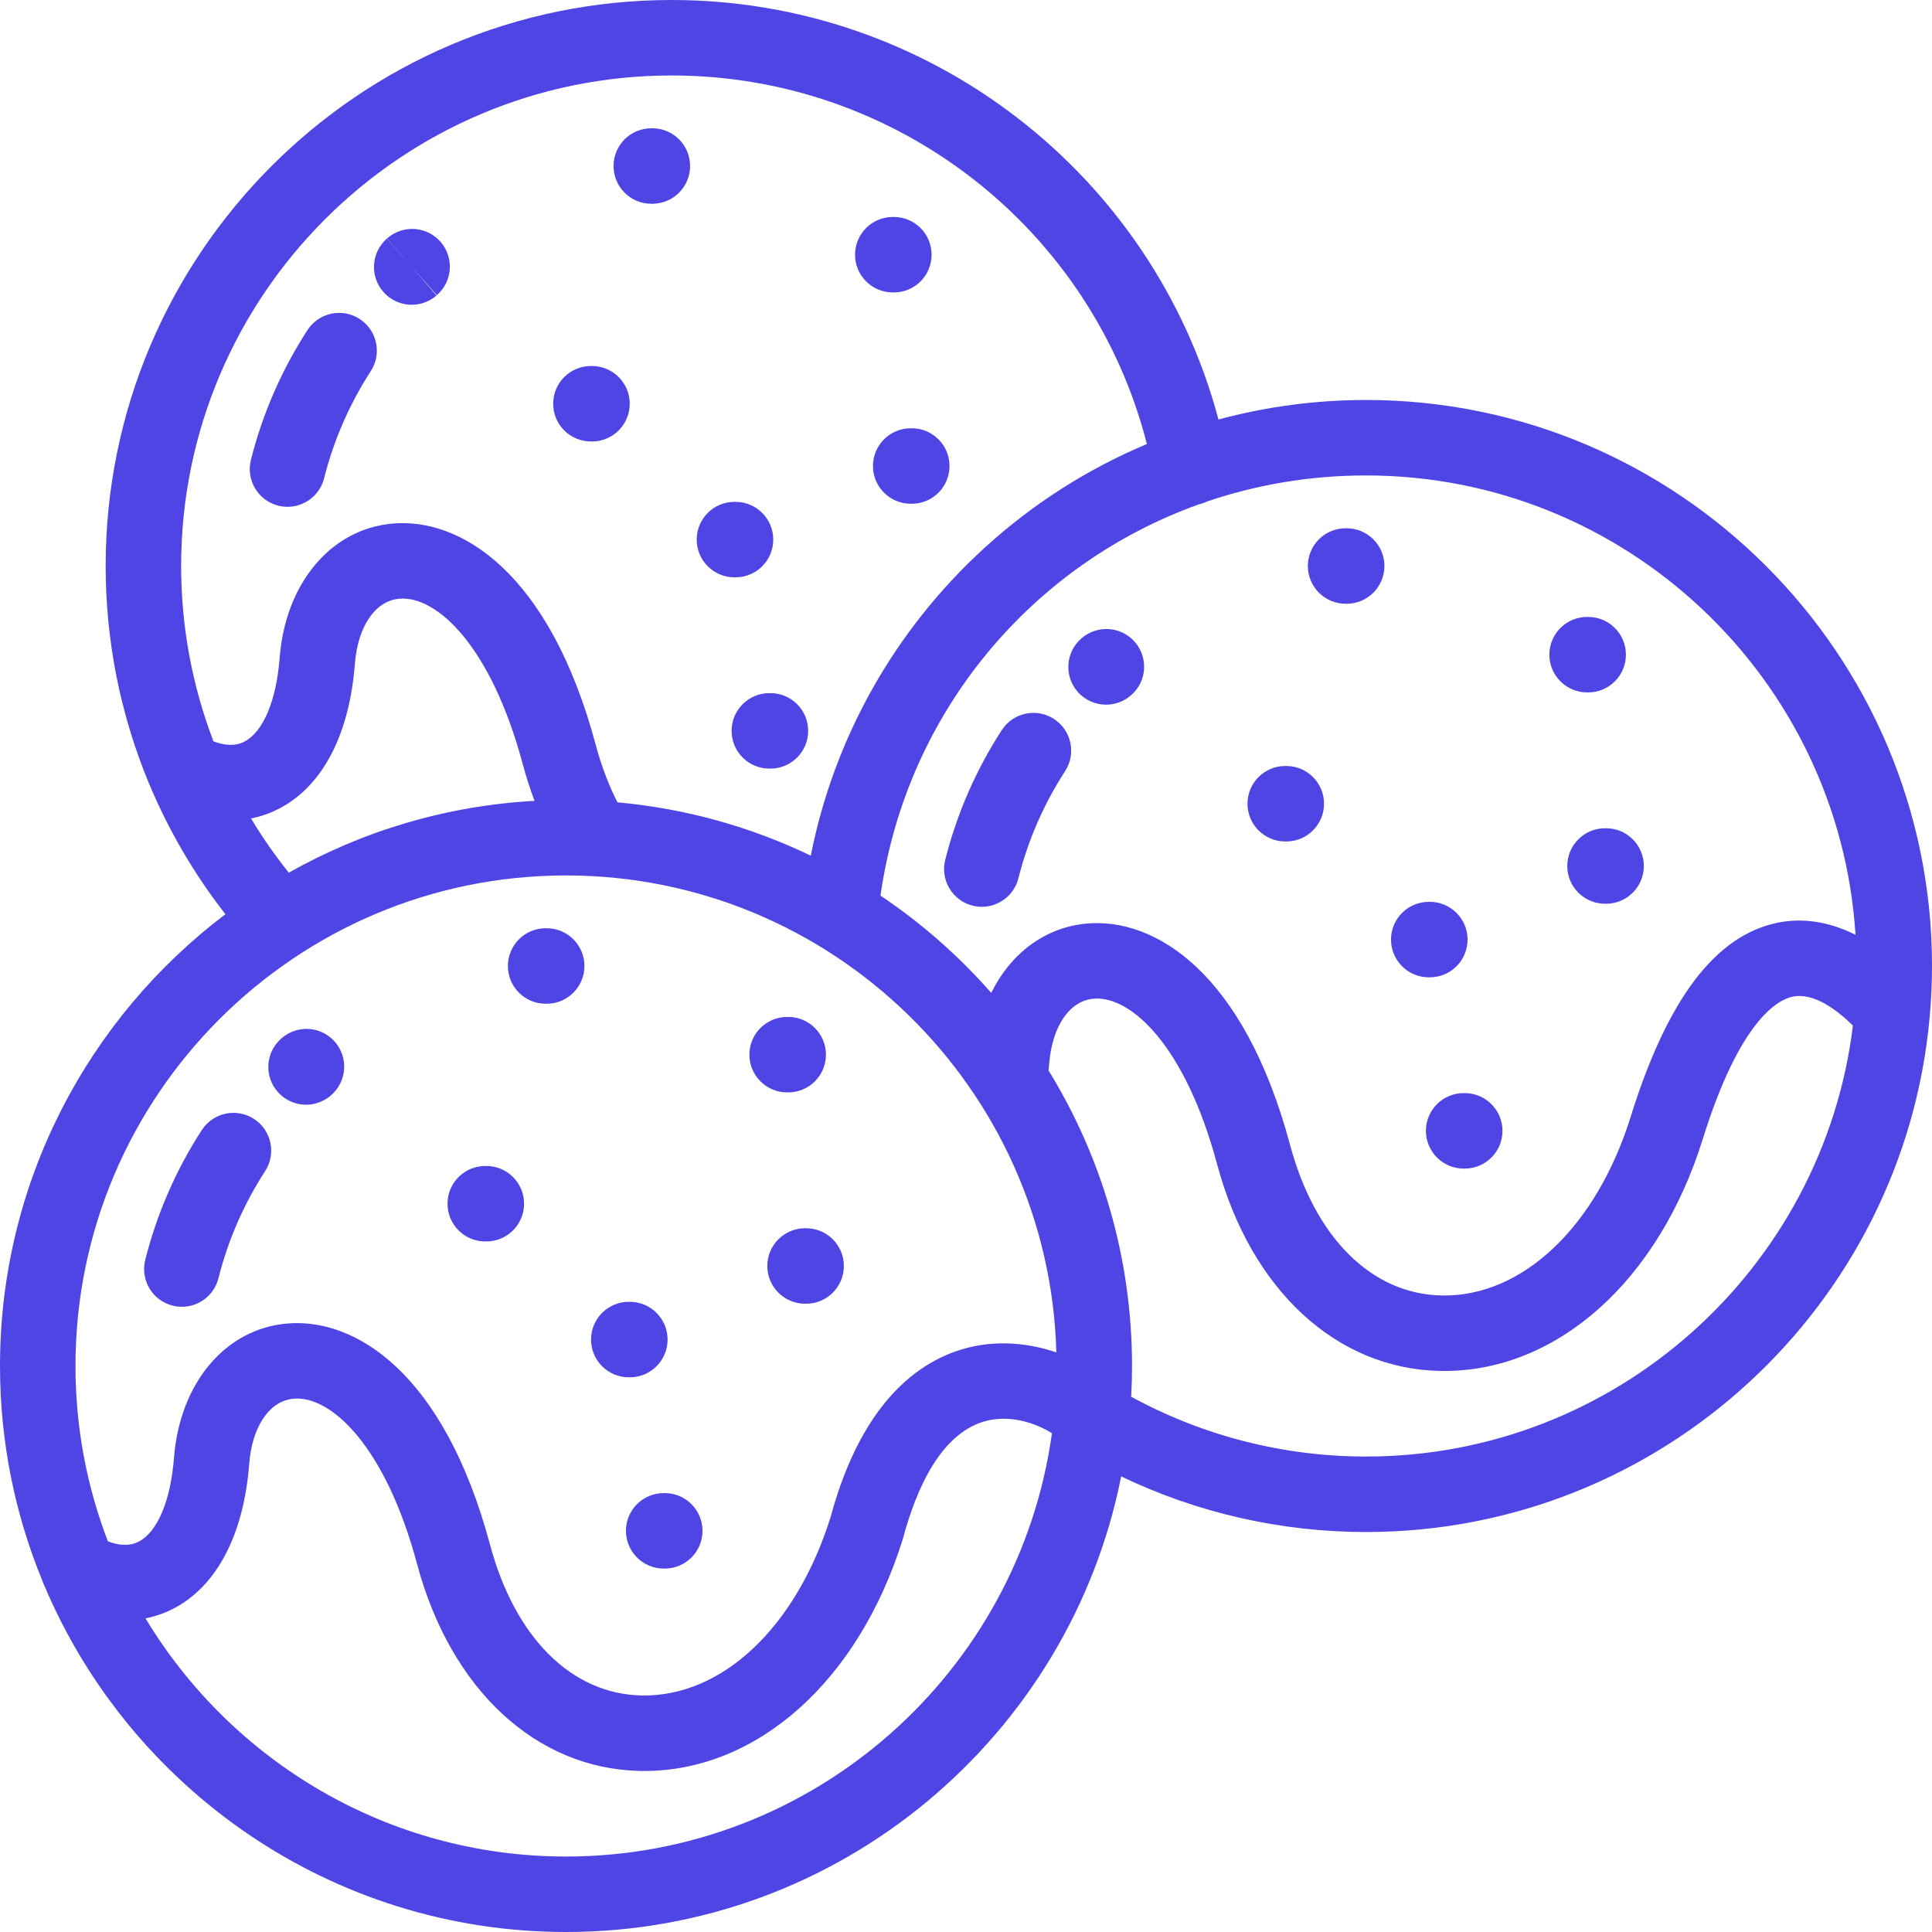 <?xml version="1.0"?>
<svg xmlns="http://www.w3.org/2000/svg" xmlns:xlink="http://www.w3.org/1999/xlink" xmlns:svgjs="http://svgjs.com/svgjs" version="1.1" width="512" height="512" x="0" y="0" viewBox="0 0 512.002 512.002" style="enable-background:new 0 0 512 512" xml:space="preserve" class=""><g>
<g xmlns="http://www.w3.org/2000/svg">
	<g>
		<path d="M67.306,296.527c-4.635-3.002-10.827-1.678-13.83,2.957c-6.857,10.587-11.898,22.154-14.984,34.382    c-1.349,5.355,1.896,10.791,7.251,12.143c0.821,0.207,1.644,0.306,2.454,0.306c4.472,0,8.545-3.022,9.689-7.556    c2.549-10.101,6.713-19.657,12.377-28.402C73.265,305.721,71.942,299.529,67.306,296.527z" fill="#4f45e4" data-original="#000000" style="" class=""/>
	</g>
</g>
<g xmlns="http://www.w3.org/2000/svg">
	<g>
		<path d="M88.866,276.226c-3.557-4.225-9.867-4.764-14.09-1.207c-0.11,0.092-0.217,0.185-0.324,0.281    c-4.122,3.676-4.483,9.997-0.807,14.119c1.976,2.214,4.715,3.343,7.466,3.343c2.354,0,4.716-0.826,6.616-2.504    C91.888,286.69,92.405,280.427,88.866,276.226z" fill="#4f45e4" data-original="#000000" style="" class=""/>
	</g>
</g>
<g xmlns="http://www.w3.org/2000/svg">
	<g>
		<path d="M208.884,269.498h-0.287c-5.523,0-10,4.477-10,10s4.477,10,10,10h0.287c5.523,0,10-4.477,10-10    S214.406,269.498,208.884,269.498z" fill="#4f45e4" data-original="#000000" style="" class=""/>
	</g>
</g>
<g xmlns="http://www.w3.org/2000/svg">
	<g>
		<path d="M128.884,308.998h-0.287c-5.523,0-10,4.477-10,10s4.477,10,10,10h0.287c5.523,0,10-4.477,10-10    S134.406,308.998,128.884,308.998z" fill="#4f45e4" data-original="#000000" style="" class=""/>
	</g>
</g>
<g xmlns="http://www.w3.org/2000/svg">
	<g>
		<path d="M213.634,325.5h-0.287c-5.523,0-10,4.477-10,10s4.477,10,10,10h0.287c5.523,0,10-4.477,10-10S219.156,325.5,213.634,325.5    z" fill="#4f45e4" data-original="#000000" style="" class=""/>
	</g>
</g>
<g xmlns="http://www.w3.org/2000/svg">
	<g>
		<path d="M166.921,345h-0.287c-5.523,0-10,4.477-10,10s4.477,10,10,10h0.287c5.523,0,10-4.477,10-10S172.444,345,166.921,345z" fill="#4f45e4" data-original="#000000" style="" class=""/>
	</g>
</g>
<g xmlns="http://www.w3.org/2000/svg">
	<g>
		<path d="M144.884,245.998h-0.287c-5.523,0-10,4.477-10,10s4.477,10,10,10h0.287c5.523,0,10-4.477,10-10    S150.406,245.998,144.884,245.998z" fill="#4f45e4" data-original="#000000" style="" class=""/>
	</g>
</g>
<g xmlns="http://www.w3.org/2000/svg">
	<g>
		<path d="M176.171,395.688h-0.287c-5.523,0-10,4.477-10,10s4.477,10,10,10h0.287c5.523,0,10-4.477,10-10    S181.694,395.688,176.171,395.688z" fill="#4f45e4" data-original="#000000" style="" class=""/>
	</g>
</g>
<g xmlns="http://www.w3.org/2000/svg">
	<g>
		<path d="M279.309,190.527c-4.636-3.004-10.827-1.679-13.83,2.957c-6.855,10.584-11.896,22.152-14.982,34.382    c-1.351,5.355,1.895,10.791,7.25,12.143c0.821,0.207,1.644,0.306,2.454,0.306c4.472,0,8.544-3.022,9.689-7.556    c2.549-10.104,6.713-19.659,12.377-28.402C285.267,199.721,283.944,193.529,279.309,190.527z" fill="#4f45e4" data-original="#000000" style="" class=""/>
	</g>
</g>
<g xmlns="http://www.w3.org/2000/svg">
	<g>
		<path d="M362.001,106.001c-13.334,0-26.461,1.768-39.092,5.169C305.566,46.127,246.315,0,178.001,0c-82.71,0-150,67.29-150,150    c0,19.82,3.89,39.198,11.288,57.152c0.12,0.33,0.256,0.655,0.411,0.972c5.108,12.151,11.828,23.636,20.043,34.151    C23.481,269.68,0,313.148,0,362.002c0,20.071,3.973,39.23,11.157,56.744c0.168,0.531,0.377,1.048,0.633,1.546    c22.792,53.84,76.162,91.71,138.21,91.71c72.698,0,133.475-51.988,147.125-120.736c20.15,9.669,42.308,14.735,64.876,14.735    c78.17,0,142.555-60.108,149.389-136.531c0.024-0.214,0.045-0.427,0.056-0.642c0.36-4.23,0.555-8.506,0.555-12.827    C512.002,173.291,444.712,106.001,362.001,106.001z M56.567,196.454c-5.617-14.688-8.563-30.402-8.563-46.454    C48.002,78.318,106.319,20,178.001,20c59.676,0,111.372,40.605,125.938,97.671c-15.664,6.577-30.228,15.829-43.029,27.516    c-23.835,21.758-39.863,50.318-46.043,81.579c-15.752-7.586-33.028-12.489-51.229-14.138c-2.347-4.593-4.285-9.717-5.78-15.297    c-12.255-45.733-35.896-60.232-53.944-58.573c-16.298,1.509-28.278,15.832-29.81,35.641c-0.869,11.242-4.339,19.508-9.28,22.112    C62.16,197.914,59.165,197.461,56.567,196.454z M141.656,212.237c-23.555,1.298-45.675,8.058-65.121,19.027    c-3.674-4.581-7.015-9.383-10.012-14.37c2.629-0.516,5.184-1.403,7.624-2.689c11.387-6.001,18.453-19.59,19.896-38.264    c0.766-9.902,5.364-16.68,11.713-17.268c9.895-0.927,24.362,12.413,32.782,43.835C139.44,205.873,140.483,209.117,141.656,212.237    z M150.001,492.002c-47.238,0-88.668-25.329-111.433-63.115c2.613-0.517,5.153-1.403,7.579-2.681    c11.386-6,18.452-19.589,19.896-38.263c0.766-9.902,5.364-16.681,11.714-17.269c9.872-0.915,24.361,12.413,32.781,43.836    c8.909,33.25,31.549,54.25,59.084,54.804c0.379,0.007,0.758,0.011,1.136,0.011c30.019,0,56.817-23.978,68.486-61.429    c0.04-0.128,0.077-0.257,0.112-0.387c3.376-12.596,10.009-28.21,22.445-31.061c6.482-1.485,12.994,0.855,16.973,3.372    C270.059,443.102,215.637,492.002,150.001,492.002z M257.332,356.955c-12.191,2.795-28.537,12.903-37.241,45.176    c-9.125,29.102-28.712,47.601-50.068,47.188c-18.543-0.374-33.559-15.321-40.168-39.984c-12.253-45.733-35.9-60.237-53.943-58.574    c-16.299,1.508-28.279,15.831-29.811,35.641c-0.869,11.241-4.338,19.507-9.28,22.112c-2.653,1.398-5.637,0.954-8.229-0.046    c-5.544-14.437-8.592-30.101-8.592-46.465c0-71.683,58.317-130.001,130-130.001c70.478,0,128.035,56.377,129.948,126.402    C273.007,356.041,265.085,355.179,257.332,356.955z M362.001,386.001c-21.835,0-43.215-5.475-62.225-15.852    c0.145-2.698,0.224-5.414,0.224-8.147c0-28.683-8.098-55.507-22.119-78.318c0.057-0.58,0.118-1.159,0.163-1.742    c0.766-9.902,5.363-16.68,11.713-17.268c9.869-0.924,24.361,12.411,32.782,43.835c8.909,33.25,31.549,54.249,59.084,54.804    c0.38,0.007,0.758,0.011,1.136,0.011c30.019-0.001,56.817-23.978,68.486-61.429c9.867-31.665,19.942-36.959,23.816-37.765    c5.688-1.184,11.951,3.679,15.979,7.66C483.223,336.053,428.338,386.001,362.001,386.001z M470.986,244.551    c-16.421,3.418-29.124,20.23-38.835,51.395c-9.101,29.207-28.749,47.81-50.126,47.372c-18.543-0.374-33.56-15.321-40.168-39.985    c-12.254-45.732-35.887-60.248-53.944-58.573c-11.012,1.02-20.048,7.895-25.227,18.354c-8.613-9.804-18.479-18.479-29.35-25.771    c6.94-48.692,40.134-87.835,84.425-103.702c0.776-0.175,1.511-0.434,2.197-0.771c13.197-4.461,27.342-6.87,42.043-6.87    c68.902,0.001,125.445,53.885,129.728,121.725C484.826,244.267,477.783,243.136,470.986,244.551z" fill="#4f45e4" data-original="#000000" style="" class=""/>
	</g>
</g>
<g xmlns="http://www.w3.org/2000/svg">
	<g>
		<path d="M300.712,170.086c-3.644-4.149-9.984-4.542-14.133-0.897c-0.001,0.001-0.025,0.022-0.026,0.023    c-4.17,3.621-4.604,9.925-0.983,14.096c1.975,2.275,4.756,3.439,7.553,3.439c2.329,0,4.669-0.807,6.564-2.451l0.132-0.115    C303.968,180.536,304.357,174.235,300.712,170.086z" fill="#4f45e4" data-original="#000000" style="" class=""/>
	</g>
</g>
<g xmlns="http://www.w3.org/2000/svg">
	<g>
		<path d="M420.885,163.497h-0.287c-5.522,0-10,4.477-10,10s4.478,10,10,10h0.287c5.522,0,10-4.477,10-10    C430.885,167.974,426.408,163.497,420.885,163.497z" fill="#4f45e4" data-original="#000000" style="" class=""/>
	</g>
</g>
<g xmlns="http://www.w3.org/2000/svg">
	<g>
		<path d="M340.885,202.997h-0.287c-5.522,0-10,4.477-10,10s4.478,10,10,10h0.287c5.522,0,10-4.477,10-10    C350.885,207.474,346.408,202.997,340.885,202.997z" fill="#4f45e4" data-original="#000000" style="" class=""/>
	</g>
</g>
<g xmlns="http://www.w3.org/2000/svg">
	<g>
		<path d="M425.634,219.499h-0.287c-5.522,0-10,4.477-10,10c0,5.523,4.478,10,10,10h0.287c5.522,0,10-4.477,10-10    C435.634,223.976,431.156,219.499,425.634,219.499z" fill="#4f45e4" data-original="#000000" style="" class=""/>
	</g>
</g>
<g xmlns="http://www.w3.org/2000/svg">
	<g>
		<path d="M378.921,238.999h-0.287c-5.523,0-10,4.477-10,10c0,5.523,4.478,10,10,10h0.287c5.523,0,10-4.477,10-10    C388.921,243.476,384.444,238.999,378.921,238.999z" fill="#4f45e4" data-original="#000000" style="" class=""/>
	</g>
</g>
<g xmlns="http://www.w3.org/2000/svg">
	<g>
		<path d="M356.885,139.997h-0.287c-5.522,0-10,4.477-10,10s4.478,10,10,10h0.287c5.522,0,10-4.477,10-10    C366.885,144.474,362.408,139.997,356.885,139.997z" fill="#4f45e4" data-original="#000000" style="" class=""/>
	</g>
</g>
<g xmlns="http://www.w3.org/2000/svg">
	<g>
		<path d="M388.171,289.687h-0.287c-5.523,0-10,4.477-10,10s4.477,10,10,10h0.287c5.523,0,10-4.477,10-10    S393.694,289.687,388.171,289.687z" fill="#4f45e4" data-original="#000000" style="" class=""/>
	</g>
</g>
<g xmlns="http://www.w3.org/2000/svg">
	<g>
		<path d="M95.307,84.524c-4.636-3.001-10.827-1.678-13.829,2.958c-6.856,10.587-11.897,22.154-14.982,34.381    c-1.351,5.356,1.894,10.793,7.249,12.144c0.821,0.207,1.644,0.306,2.454,0.306c4.472,0,8.545-3.022,9.689-7.556    c2.549-10.101,6.713-19.657,12.377-28.404C101.267,93.717,99.944,87.526,95.307,84.524z" fill="#4f45e4" data-original="#000000" style="" class=""/>
	</g>
</g>
<g xmlns="http://www.w3.org/2000/svg">
	<g>
		<path d="M116.783,64.124c-3.612-4.177-9.927-4.636-14.105-1.022c-0.011,0.009-0.085,0.073-0.096,0.083l6.528,7.576l-6.557-7.55    c-4.17,3.621-4.615,9.937-0.993,14.107c1.977,2.277,4.758,3.443,7.554,3.443c2.324,0,4.66-0.806,6.553-2.45l-6.51-7.591    l6.604,7.509C119.937,74.616,120.395,68.301,116.783,64.124z" fill="#4f45e4" data-original="#000000" style="" class=""/>
	</g>
</g>
<g xmlns="http://www.w3.org/2000/svg">
	<g>
		<path d="M236.885,57.496h-0.287c-5.523,0-10,4.477-10,10c0,5.523,4.477,10,10,10h0.287c5.523,0,10-4.477,10-10    C246.885,61.973,242.408,57.496,236.885,57.496z" fill="#4f45e4" data-original="#000000" style="" class=""/>
	</g>
</g>
<g xmlns="http://www.w3.org/2000/svg">
	<g>
		<path d="M156.885,96.996h-0.287c-5.523,0-10,4.477-10,10c0,5.523,4.477,10,10,10h0.287c5.523,0,10-4.477,10-10    C166.885,101.473,162.408,96.996,156.885,96.996z" fill="#4f45e4" data-original="#000000" style="" class=""/>
	</g>
</g>
<g xmlns="http://www.w3.org/2000/svg">
	<g>
		<path d="M241.634,113.498h-0.287c-5.523,0-10,4.477-10,10s4.477,10,10,10h0.287c5.523,0,10-4.477,10-10    S247.158,113.498,241.634,113.498z" fill="#4f45e4" data-original="#000000" style="" class=""/>
	</g>
</g>
<g xmlns="http://www.w3.org/2000/svg">
	<g>
		<path d="M194.921,132.998h-0.287c-5.523,0-10,4.477-10,10s4.477,10,10,10h0.287c5.523,0,10-4.477,10-10    S200.444,132.998,194.921,132.998z" fill="#4f45e4" data-original="#000000" style="" class=""/>
	</g>
</g>
<g xmlns="http://www.w3.org/2000/svg">
	<g>
		<path d="M172.885,33.996h-0.287c-5.523,0-10,4.477-10,10c0,5.523,4.477,10,10,10h0.287c5.523,0,10-4.477,10-10    C182.885,38.473,178.408,33.996,172.885,33.996z" fill="#4f45e4" data-original="#000000" style="" class=""/>
	</g>
</g>
<g xmlns="http://www.w3.org/2000/svg">
	<g>
		<path d="M204.171,183.686h-0.287c-5.523,0-10,4.477-10,10c0,5.523,4.477,10,10,10h0.287c5.523,0,10-4.477,10-10    C214.171,188.163,209.694,183.686,204.171,183.686z" fill="#4f45e4" data-original="#000000" style="" class=""/>
	</g>
</g>
<g xmlns="http://www.w3.org/2000/svg">
</g>
<g xmlns="http://www.w3.org/2000/svg">
</g>
<g xmlns="http://www.w3.org/2000/svg">
</g>
<g xmlns="http://www.w3.org/2000/svg">
</g>
<g xmlns="http://www.w3.org/2000/svg">
</g>
<g xmlns="http://www.w3.org/2000/svg">
</g>
<g xmlns="http://www.w3.org/2000/svg">
</g>
<g xmlns="http://www.w3.org/2000/svg">
</g>
<g xmlns="http://www.w3.org/2000/svg">
</g>
<g xmlns="http://www.w3.org/2000/svg">
</g>
<g xmlns="http://www.w3.org/2000/svg">
</g>
<g xmlns="http://www.w3.org/2000/svg">
</g>
<g xmlns="http://www.w3.org/2000/svg">
</g>
<g xmlns="http://www.w3.org/2000/svg">
</g>
<g xmlns="http://www.w3.org/2000/svg">
</g>
</g></svg>
